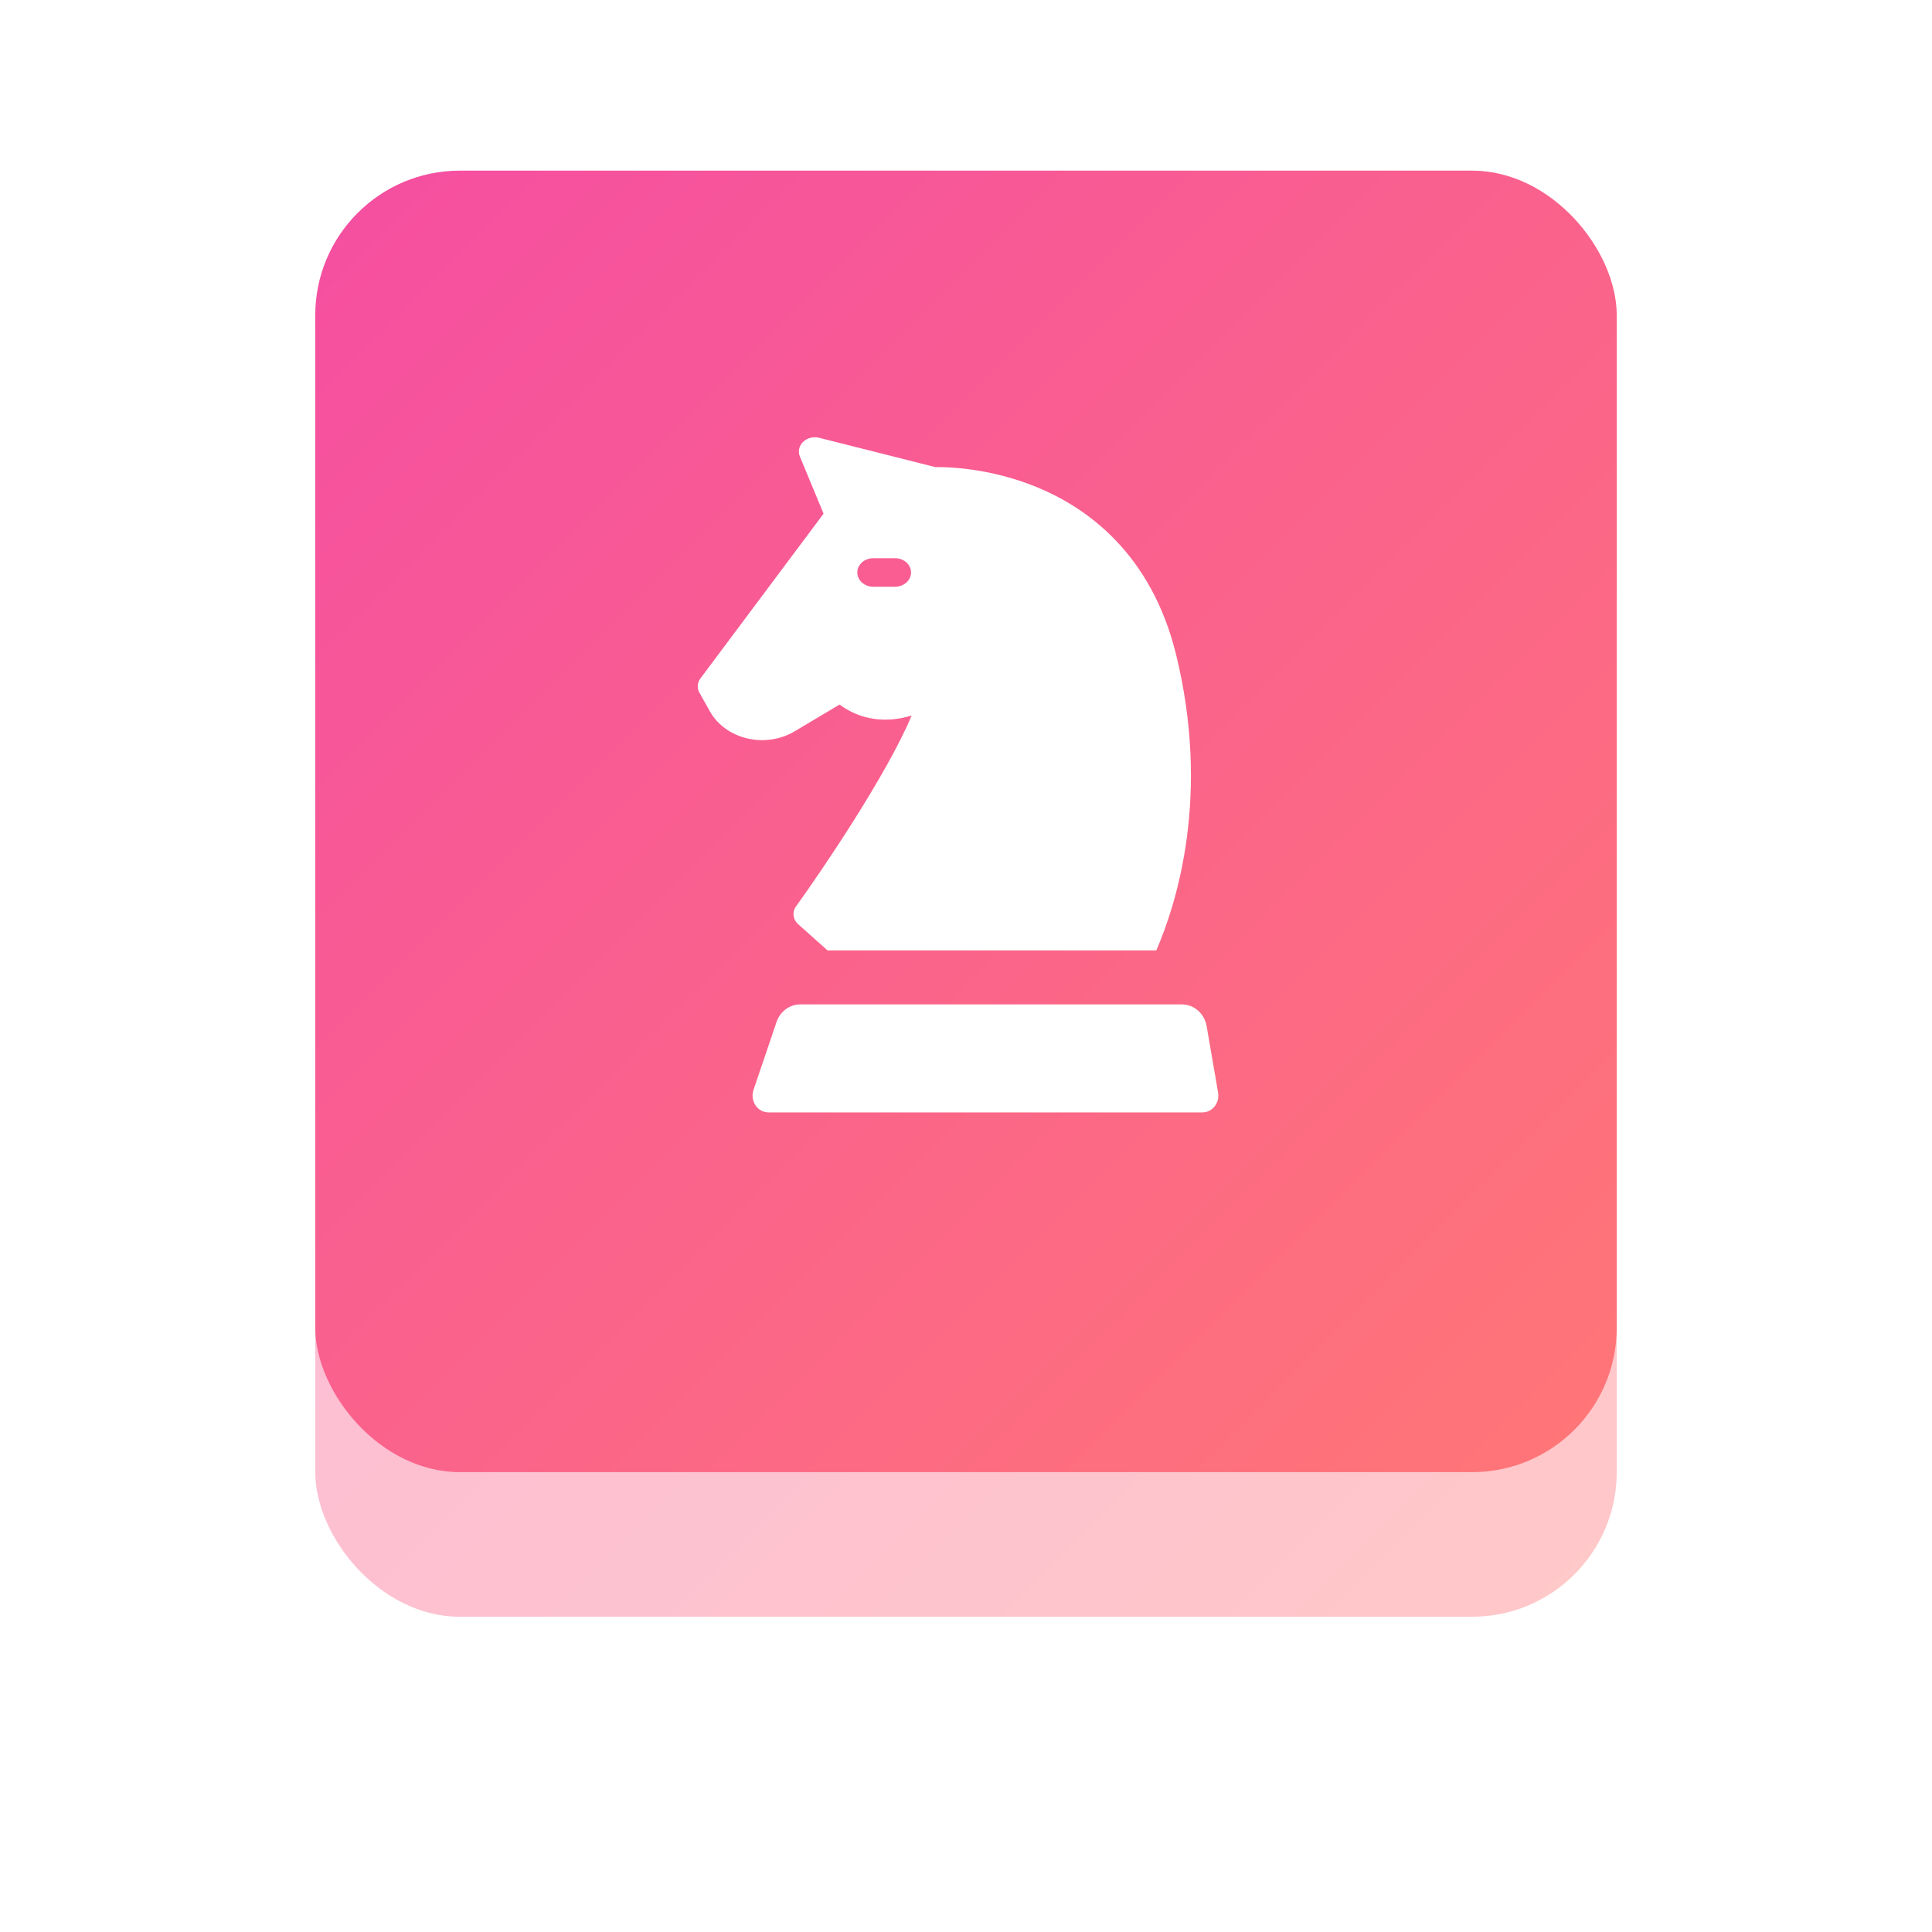 <svg width="668" height="668" viewBox="0 0 668 668" fill="none" xmlns="http://www.w3.org/2000/svg">
<g opacity="0.4" filter="url(#filter0_f)">
<rect x="109" y="109" width="450" height="450" rx="50" fill="url(#paint0_linear)"/>
</g>
<g filter="url(#filter1_f)">
<rect x="174.625" y="162.125" width="318.75" height="318.75" rx="2" fill="url(#paint1_linear)" fill-opacity="0.3"/>
<rect x="174.625" y="162.125" width="318.75" height="318.75" rx="2" fill="black" fill-opacity="0.05"/>
</g>
<rect x="109" y="59" width="450" height="450" rx="50" fill="url(#paint2_linear)"/>
<path fill-rule="evenodd" clip-rule="evenodd" d="M268.493 353.355C269.726 349.707 273.011 347.275 276.692 347.275H408.637C412.845 347.275 416.454 350.44 417.203 354.791L421.146 377.643C421.323 378.689 421.287 379.777 420.94 380.773C420.11 383.16 418.005 384.625 415.736 384.625H265.848C264.719 384.625 263.594 384.329 262.663 383.663C260.479 382.108 259.692 379.308 260.519 376.876L268.493 353.355Z" fill="white"/>
<path fill-rule="evenodd" clip-rule="evenodd" d="M242.179 234.574L284.753 177.6L276.559 157.835C275.837 156.092 276.273 154.137 277.685 152.772C279.098 151.408 281.249 150.868 283.252 151.375L323.393 161.504C327.319 161.44 342.052 161.71 358.395 168.39C375.661 175.447 398.055 191.244 406.66 226.41C418.535 274.957 406.975 312.017 399.803 328.6H286.117L275.97 319.547C274.13 317.905 273.823 315.341 275.231 313.39C284.592 300.412 306.674 267.734 315.211 247.4C312.082 248.354 308.539 248.97 304.794 248.797C299.465 248.549 294.601 246.806 290.283 243.611L274.699 252.884C269.883 255.746 263.914 256.629 258.32 255.304C252.725 253.978 248.031 250.572 245.444 245.952L241.836 239.514C240.947 237.933 241.076 236.046 242.179 234.574ZM301.952 202.868H309.467C312.523 202.868 314.997 200.657 314.997 197.934C314.997 195.208 312.523 193.001 309.467 193.001H301.952C298.896 193.001 296.422 195.208 296.422 197.934C296.422 200.657 298.896 202.868 301.952 202.868Z" fill="white"/>
<defs>
<filter id="filter0_f" x="0.269" y="0.269" width="667.463" height="667.463" filterUnits="userSpaceOnUse" color-interpolation-filters="sRGB">
<feFlood flood-opacity="0" result="BackgroundImageFix"/>
<feBlend mode="normal" in="SourceGraphic" in2="BackgroundImageFix" result="shape"/>
<feGaussianBlur stdDeviation="54.366" result="effect1_foregroundBlur"/>
</filter>
<filter id="filter1_f" x="133.851" y="121.351" width="400.298" height="400.298" filterUnits="userSpaceOnUse" color-interpolation-filters="sRGB">
<feFlood flood-opacity="0" result="BackgroundImageFix"/>
<feBlend mode="normal" in="SourceGraphic" in2="BackgroundImageFix" result="shape"/>
<feGaussianBlur stdDeviation="20.387" result="effect1_foregroundBlur"/>
</filter>
<linearGradient id="paint0_linear" x1="784" y1="334" x2="334" y2="-116" gradientUnits="userSpaceOnUse">
<stop stop-color="#FF7676"/>
<stop offset="1" stop-color="#F54EA2"/>
</linearGradient>
<linearGradient id="paint1_linear" x1="652.75" y1="321.5" x2="334" y2="2.75" gradientUnits="userSpaceOnUse">
<stop stop-color="#FF7676"/>
<stop offset="1" stop-color="#F54EA2"/>
</linearGradient>
<linearGradient id="paint2_linear" x1="784" y1="284" x2="334" y2="-166" gradientUnits="userSpaceOnUse">
<stop stop-color="#FF7676"/>
<stop offset="1" stop-color="#F54EA2"/>
</linearGradient>
</defs>
</svg>
